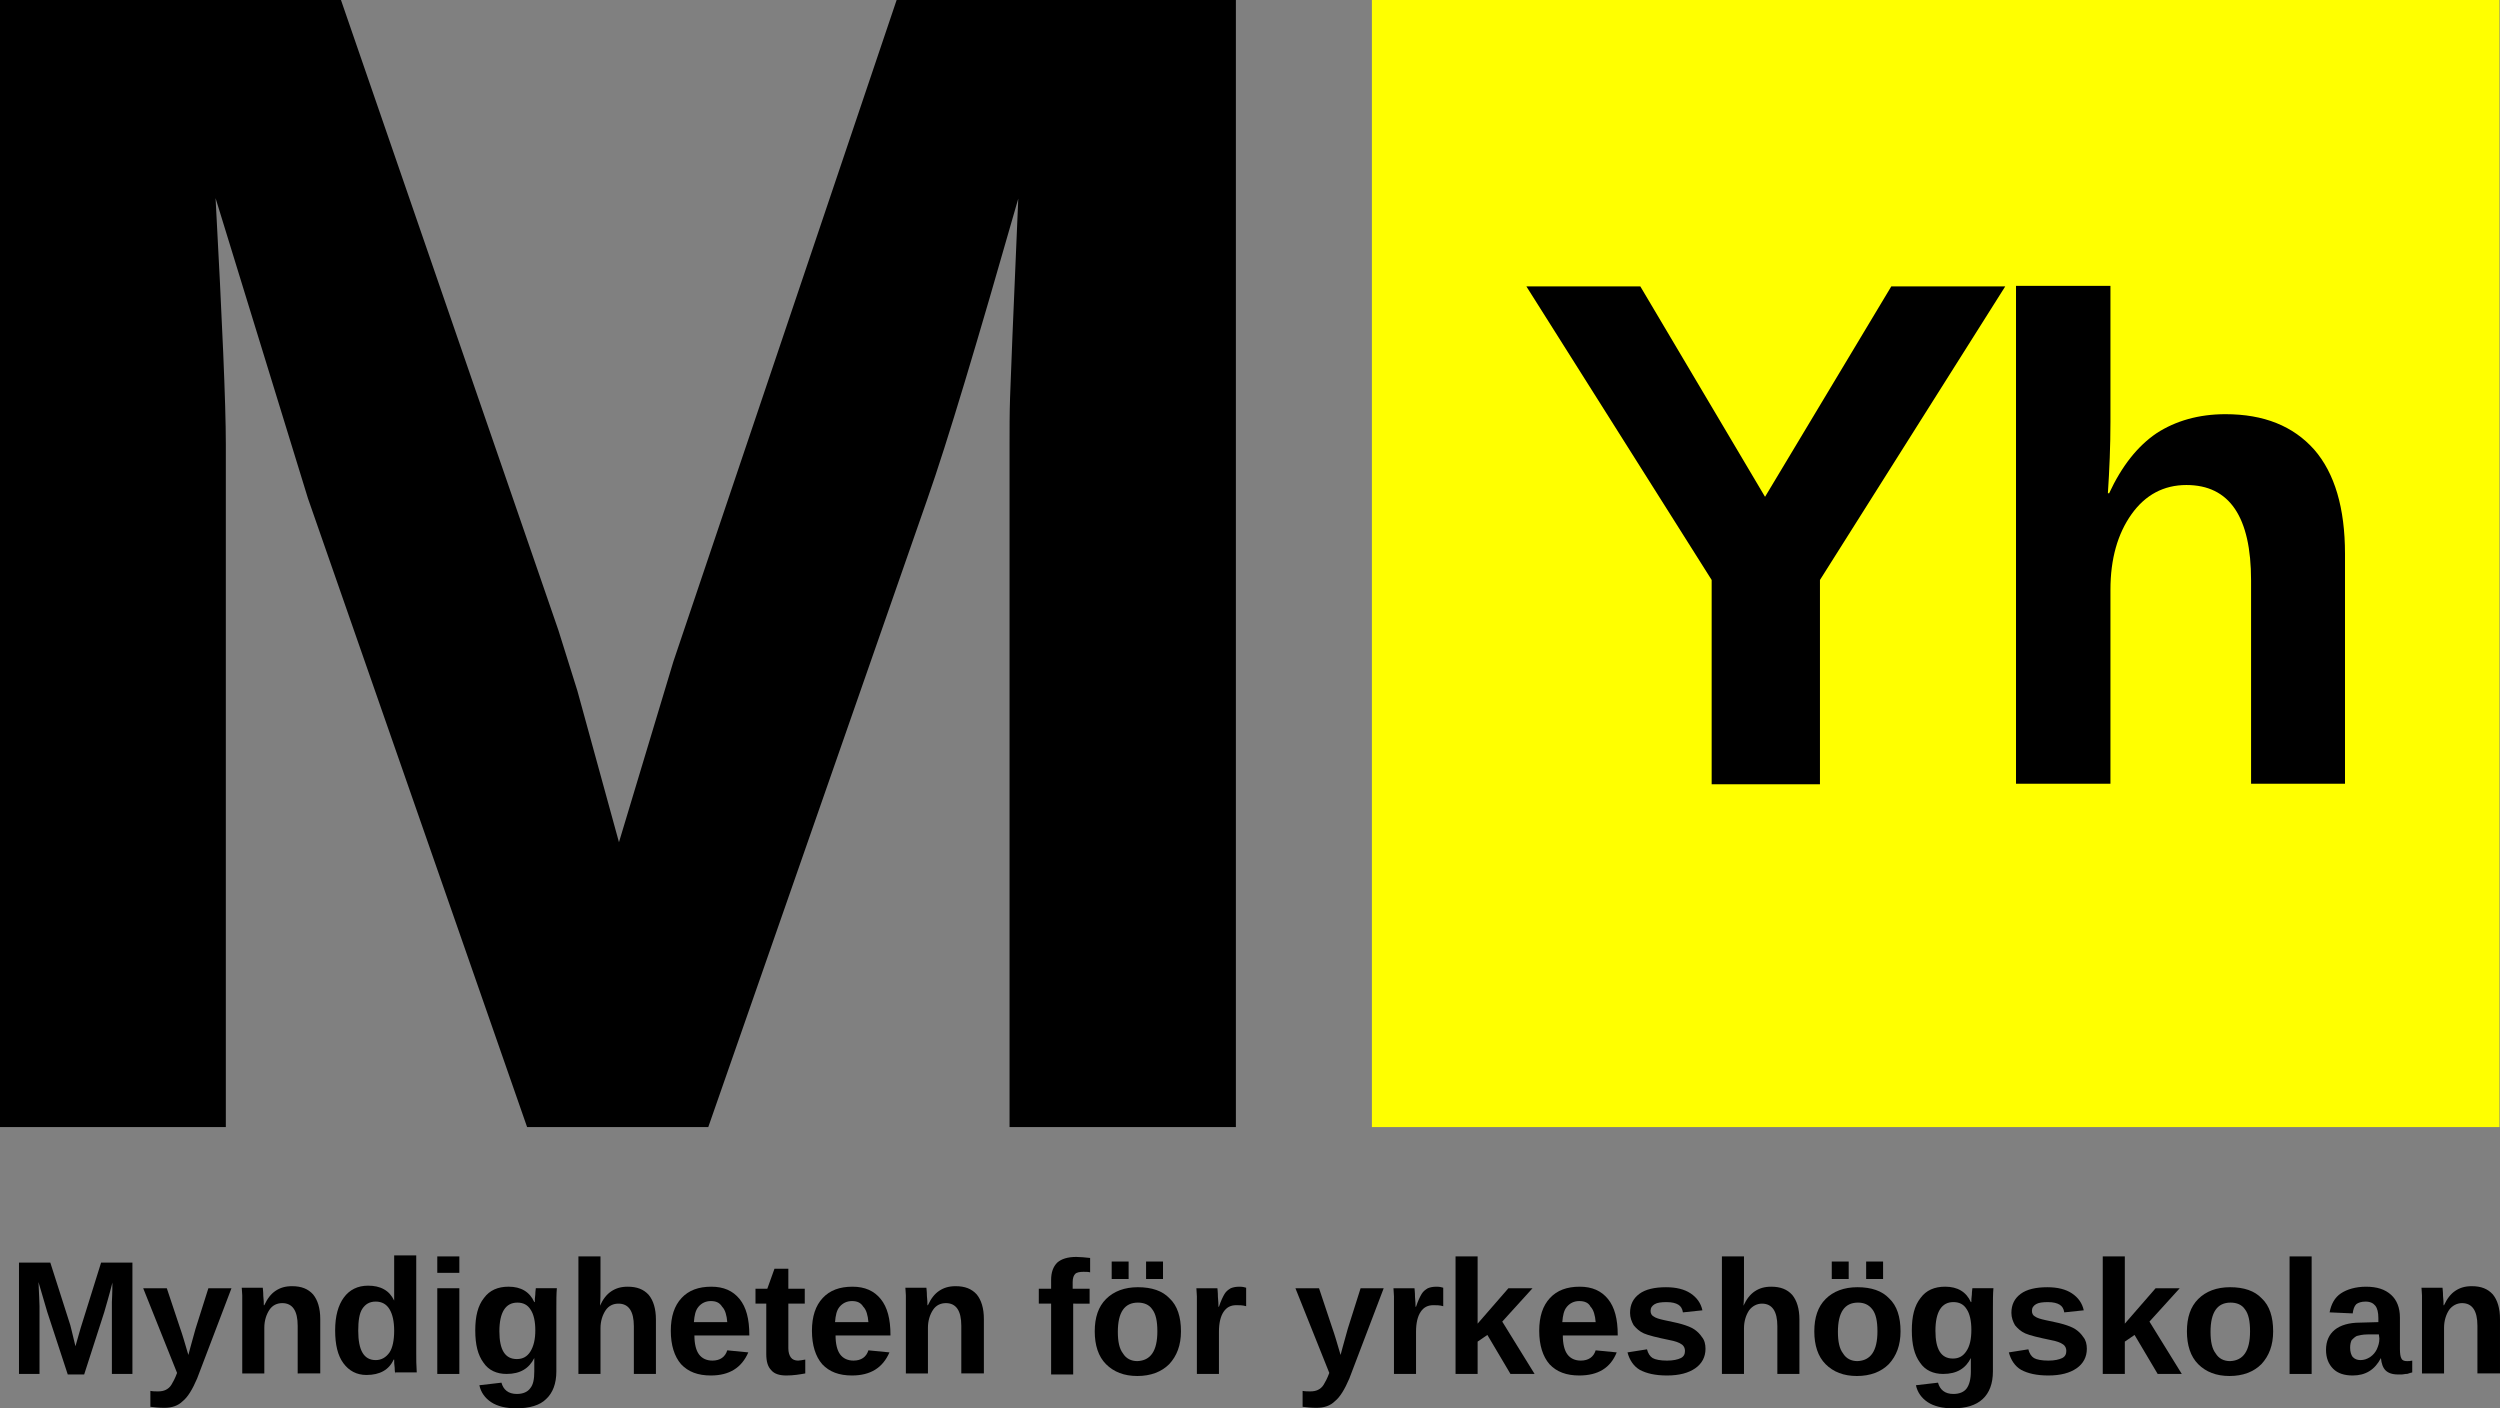 <?xml version="1.0" encoding="utf-8"?>
<!-- Generator: Adobe Illustrator 24.3.0, SVG Export Plug-In . SVG Version: 6.00 Build 0)  -->
<svg version="1.1" id="Lager_1" xmlns="http://www.w3.org/2000/svg" xmlns:xlink="http://www.w3.org/1999/xlink" x="0px" y="0px"
	 viewBox="0 0 487.1 274.4" style="enable-background:new 0 0 487.1 274.4;" xml:space="preserve">
<rect x="0" y="0" width="487.1" height="274.4" fill="#808080" stroke="none"/>
<style type="text/css">
	.st0{fill:#FFFF00;}
</style>
<g>
	<g>
		<path d="M21.8,267.7v-13.1c0-0.3,0-0.6,0-0.9s0.1-1.6,0.1-3.8c-0.7,2.8-1.3,4.7-1.6,5.8l-3.9,12.1h-3.2l-4-12.2l-1.7-5.8
			c0.1,2.4,0.2,4,0.2,4.7v13.2h-4V246h6.1l3.9,12.2l0.3,1.2l0.7,2.9l1-3.5l4-12.8h6.1v21.7L21.8,267.7L21.8,267.7z"/>
		<path d="M32,274.3c-1,0-1.9-0.1-2.7-0.2V271c0.5,0.1,1,0.1,1.5,0.1c0.6,0,1.1-0.1,1.5-0.3s0.8-0.5,1.1-1s0.7-1.2,1.1-2.3L27.9,251
			h4.6l2.6,7.8c0.4,1.1,0.9,2.8,1.6,5.2l0.4-1.5l1-3.6l2.5-7.9h4.5l-6.7,17.6c-0.9,2.1-1.8,3.6-2.8,4.4
			C34.7,273.9,33.5,274.3,32,274.3z"/>
		<path d="M58,267.7v-9.4c0-2.9-1-4.4-3-4.4c-1,0-1.9,0.4-2.5,1.3c-0.6,0.9-1,2.1-1,3.5v8.9h-4.3v-13c0-0.9,0-1.6,0-2.2
			s-0.1-1.1-0.1-1.5h4.1c0,0.2,0.1,0.7,0.1,1.6c0.1,0.8,0.1,1.4,0.1,1.8h0.1c0.6-1.3,1.3-2.2,2.2-2.8c0.9-0.6,1.9-0.9,3.2-0.9
			c1.8,0,3.1,0.5,4.1,1.6c0.9,1.1,1.4,2.7,1.4,4.8v10.6H58V267.7z"/>
		<path d="M77,267.7c0-0.2-0.1-0.5-0.1-1.2c-0.1-0.6-0.1-1.1-0.1-1.6h-0.1c-0.9,2-2.7,3-5.3,3c-1.9,0-3.4-0.8-4.5-2.3
			s-1.6-3.6-1.6-6.4s0.6-4.9,1.7-6.4s2.7-2.3,4.7-2.3c1.2,0,2.2,0.2,3.1,0.7s1.5,1.2,2,2.2l0,0v-2.7v-6.1h4.3v19.2
			c0,1,0,2.2,0.1,3.6H77V267.7z M76.8,259.3c0-1.8-0.3-3.2-0.9-4.2c-0.6-1-1.5-1.5-2.7-1.5s-2,0.5-2.6,1.4s-0.8,2.4-0.8,4.3
			c0,3.8,1.1,5.7,3.4,5.7c1.1,0,2-0.5,2.7-1.5C76.5,262.6,76.8,261.1,76.8,259.3z"/>
		<path d="M85.2,248v-3.2h4.3v3.2H85.2z M85.2,267.7V251h4.3v16.7H85.2z"/>
		<path d="M100.6,274.4c-2,0-3.7-0.4-4.9-1.2c-1.2-0.8-2-1.9-2.3-3.3l4.3-0.5c0.2,0.7,0.5,1.2,1,1.6c0.5,0.4,1.2,0.6,2,0.6
			c1.2,0,2.1-0.4,2.6-1.1c0.6-0.7,0.8-1.8,0.8-3.3v-0.9v-1.7l0,0c-1,2-2.7,3.1-5.4,3.1c-1.9,0-3.5-0.7-4.5-2.2
			c-1.1-1.5-1.6-3.5-1.6-6.3c0-2.7,0.5-4.8,1.7-6.3c1.1-1.5,2.7-2.2,4.8-2.2c2.4,0,4.1,1,5,3h0.1c0-0.4,0-0.8,0.1-1.5
			c0-0.6,0.1-1,0.1-1.2h4.1c-0.1,1.1-0.1,2.4-0.1,3.9v12.3c0,2.4-0.7,4.2-2,5.4C105.2,273.8,103.2,274.4,100.6,274.4z M104.3,259.2
			c0-1.7-0.3-3.1-0.9-4c-0.6-1-1.5-1.4-2.6-1.4c-2.3,0-3.5,1.9-3.5,5.6c0,3.6,1.1,5.4,3.4,5.4c1.2,0,2-0.5,2.6-1.4
			C104,262.3,104.3,260.9,104.3,259.2z"/>
		<path d="M116.9,254.4c0.6-1.3,1.3-2.2,2.2-2.8c0.9-0.6,1.9-0.9,3.2-0.9c1.8,0,3.1,0.5,4.1,1.6c0.9,1.1,1.4,2.7,1.4,4.8v10.6h-4.3
			v-9.3c0-2.9-1-4.4-3-4.4c-1,0-1.9,0.4-2.5,1.3c-0.6,0.9-1,2.1-1,3.5v8.9h-4.3v-22.9h4.3v6.2C117,252.2,117,253.3,116.9,254.4
			L116.9,254.4z"/>
		<path d="M138.5,268c-2.5,0-4.4-0.7-5.8-2.2c-1.3-1.5-2-3.7-2-6.5s0.7-4.9,2.1-6.4c1.4-1.5,3.3-2.2,5.8-2.2c2.4,0,4.2,0.8,5.5,2.4
			c1.3,1.6,1.9,3.9,1.9,7v0.1h-10.7c0,1.6,0.3,2.9,0.9,3.7s1.5,1.2,2.6,1.2c1.5,0,2.5-0.7,2.9-2l4.1,0.4
			C144.5,266.5,142.1,268,138.5,268z M138.5,253.5c-1,0-1.8,0.4-2.4,1.1s-0.8,1.7-0.9,3h6.5c-0.1-1.3-0.4-2.4-1-3
			C140.2,253.8,139.5,253.5,138.5,253.5z"/>
		<path d="M153.2,268c-1.3,0-2.3-0.3-2.9-1c-0.7-0.7-1-1.7-1-3.2V254h-2.1v-2.9h2.3l1.4-3.9h2.7v3.9h3.2v2.9h-3.2v8.7
			c0,0.8,0.2,1.4,0.5,1.8c0.3,0.4,0.8,0.6,1.4,0.6c0.3,0,0.8-0.1,1.4-0.2v2.7C155.8,267.8,154.6,268,153.2,268z"/>
		<path d="M166,268c-2.5,0-4.4-0.7-5.8-2.2c-1.3-1.5-2-3.7-2-6.5s0.7-4.9,2.1-6.4c1.4-1.5,3.3-2.2,5.8-2.2c2.4,0,4.2,0.8,5.5,2.4
			c1.3,1.6,1.9,3.9,1.9,7v0.1h-10.7c0,1.6,0.3,2.9,0.9,3.7s1.5,1.2,2.6,1.2c1.5,0,2.5-0.7,2.9-2l4.1,0.4
			C172,266.5,169.6,268,166,268z M166,253.5c-1,0-1.8,0.4-2.4,1.1s-0.8,1.7-0.9,3h6.5c-0.1-1.3-0.4-2.4-1-3
			C167.7,253.8,167,253.5,166,253.5z"/>
		<path d="M187.3,267.7v-9.4c0-2.9-1-4.4-3-4.4c-1,0-1.9,0.4-2.5,1.3c-0.6,0.9-1,2.1-1,3.5v8.9h-4.3v-13c0-0.9,0-1.6,0-2.2
			s-0.1-1.1-0.1-1.5h4.1c0,0.2,0.1,0.7,0.1,1.6c0.1,0.8,0.1,1.4,0.1,1.8h0.1c0.6-1.3,1.3-2.2,2.2-2.8c0.9-0.6,1.9-0.9,3.2-0.9
			c1.8,0,3.1,0.5,4.1,1.6c0.9,1.1,1.4,2.7,1.4,4.8v10.6h-4.4V267.7z"/>
		<path d="M209.1,254v13.8h-4.3V254h-2.4v-2.9h2.4v-1.7c0-1.5,0.4-2.6,1.2-3.4c0.8-0.7,2-1.1,3.7-1.1c0.8,0,1.7,0.1,2.7,0.2v2.8
			c-0.4-0.1-0.8-0.1-1.3-0.1c-0.7,0-1.3,0.1-1.6,0.4c-0.3,0.3-0.5,0.8-0.5,1.6v1.3h3.3v2.9L209.1,254L209.1,254z"/>
		<path d="M230.1,259.4c0,2.7-0.8,4.8-2.3,6.4c-1.5,1.5-3.6,2.3-6.2,2.3c-2.6,0-4.6-0.8-6.1-2.3s-2.2-3.7-2.2-6.4s0.7-4.8,2.2-6.3
			s3.6-2.3,6.2-2.3c2.7,0,4.8,0.7,6.2,2.2C229.4,254.4,230.1,256.6,230.1,259.4z M216.6,249.2v-3.4h3.3v3.4H216.6z M225.5,259.4
			c0-2-0.3-3.4-1-4.3c-0.6-0.9-1.6-1.3-2.8-1.3c-2.6,0-3.9,1.9-3.9,5.7c0,1.9,0.3,3.3,1,4.2c0.6,1,1.6,1.5,2.8,1.5
			C224.2,265.1,225.5,263.2,225.5,259.4z M223.3,249.2v-3.4h3.3v3.4H223.3z"/>
		<path d="M233.2,267.7v-12.8c0-0.9,0-1.7,0-2.3c0-0.6-0.1-1.2-0.1-1.6h4.1c0,0.2,0.1,0.7,0.1,1.7c0.1,0.9,0.1,1.6,0.1,1.9h0.1
			c0.4-1.2,0.8-2,1.1-2.5c0.3-0.5,0.7-0.8,1.2-1.1c0.5-0.2,1-0.3,1.7-0.3c0.6,0,1,0.1,1.3,0.2v3.6c-0.7-0.2-1.3-0.2-1.9-0.2
			c-1.1,0-1.9,0.4-2.5,1.3c-0.6,0.9-0.9,2.2-0.9,3.9v8.2H233.2L233.2,267.7z"/>
		<g>
			<path d="M256.5,274.3c-1,0-1.9-0.1-2.7-0.2V271c0.5,0.1,1,0.1,1.5,0.1c0.6,0,1.1-0.1,1.5-0.3s0.8-0.5,1.1-1
				c0.3-0.5,0.7-1.2,1.1-2.3l-6.6-16.5h4.6l2.6,7.8c0.4,1.1,0.9,2.8,1.6,5.2l0.4-1.5l1-3.6l2.5-7.9h4.5l-6.7,17.6
				c-0.9,2.1-1.8,3.6-2.8,4.4C259.2,273.9,258,274.3,256.5,274.3z"/>
			<path d="M271.6,267.7v-12.8c0-0.9,0-1.7,0-2.3c0-0.6-0.1-1.2-0.1-1.6h4.1c0,0.2,0.1,0.7,0.1,1.7c0.1,0.9,0.1,1.6,0.1,1.9h0.1
				c0.4-1.2,0.8-2,1.1-2.5c0.3-0.5,0.7-0.8,1.2-1.1c0.5-0.2,1-0.3,1.7-0.3c0.6,0,1,0.1,1.3,0.2v3.6c-0.7-0.2-1.3-0.2-1.9-0.2
				c-1.1,0-1.9,0.4-2.5,1.3c-0.6,0.9-0.9,2.2-0.9,3.9v8.2H271.6L271.6,267.7z"/>
			<path d="M294.3,267.7l-4.5-7.6l-1.9,1.3v6.3h-4.3v-22.9h4.3v13.1l6-6.9h4.7l-5.9,6.5l6.3,10.2H294.3z"/>
			<path d="M307.7,268c-2.5,0-4.4-0.7-5.8-2.2c-1.3-1.5-2-3.7-2-6.5s0.7-4.9,2.1-6.4s3.3-2.2,5.8-2.2c2.4,0,4.2,0.8,5.5,2.4
				s1.9,3.9,1.9,7v0.1h-10.7c0,1.6,0.3,2.9,0.9,3.7s1.5,1.2,2.6,1.2c1.5,0,2.5-0.7,2.9-2l4.1,0.4C313.8,266.5,311.4,268,307.7,268z
				 M307.7,253.5c-1,0-1.8,0.4-2.4,1.1s-0.8,1.7-0.9,3h6.5c-0.1-1.3-0.4-2.4-1-3C309.5,253.8,308.7,253.5,307.7,253.5z"/>
			<path d="M332.3,262.8c0,1.6-0.7,2.9-2,3.8c-1.3,0.9-3.1,1.4-5.5,1.4c-2.3,0-4-0.4-5.3-1.1c-1.2-0.7-2-1.9-2.4-3.4l3.8-0.6
				c0.2,0.8,0.6,1.4,1.1,1.7s1.5,0.5,2.8,0.5c1.2,0,2.1-0.2,2.7-0.5s0.8-0.8,0.8-1.4c0-0.5-0.2-1-0.7-1.3c-0.4-0.3-1.2-0.6-2.3-0.8
				c-2.4-0.5-4.1-0.9-5-1.3c-0.9-0.4-1.5-1-2-1.6c-0.4-0.7-0.7-1.5-0.7-2.4c0-1.6,0.6-2.8,1.8-3.7c1.2-0.9,3-1.3,5.2-1.3
				c2,0,3.6,0.4,4.8,1.2c1.2,0.8,2,1.9,2.3,3.3l-3.8,0.4c-0.1-0.7-0.4-1.2-0.9-1.5s-1.2-0.5-2.3-0.5c-1,0-1.8,0.1-2.3,0.4
				s-0.8,0.7-0.8,1.3c0,0.5,0.2,0.9,0.6,1.1c0.4,0.3,1.1,0.5,2,0.7c1.3,0.3,2.5,0.5,3.5,0.8s1.8,0.6,2.4,1c0.6,0.4,1.1,0.9,1.5,1.5
				C332.1,261.1,332.3,261.9,332.3,262.8z"/>
			<path d="M339.7,254.4c0.6-1.3,1.3-2.2,2.2-2.8c0.9-0.6,1.9-0.9,3.2-0.9c1.8,0,3.1,0.5,4.1,1.6c0.9,1.1,1.4,2.7,1.4,4.8v10.6h-4.3
				v-9.3c0-2.9-1-4.4-3-4.4c-1,0-1.9,0.5-2.5,1.3c-0.6,0.9-1,2.1-1,3.5v8.9h-4.3v-22.9h4.3v6.2C339.8,252.2,339.8,253.3,339.7,254.4
				L339.7,254.4z"/>
			<path d="M370.3,259.4c0,2.7-0.8,4.8-2.3,6.4c-1.5,1.5-3.6,2.3-6.2,2.3s-4.6-0.8-6.1-2.3s-2.2-3.7-2.2-6.4s0.7-4.8,2.2-6.3
				s3.6-2.3,6.2-2.3c2.7,0,4.8,0.7,6.2,2.2C369.6,254.4,370.3,256.6,370.3,259.4z M356.9,249.2v-3.4h3.3v3.4H356.9z M365.8,259.4
				c0-2-0.3-3.4-1-4.3s-1.6-1.3-2.8-1.3c-2.6,0-3.9,1.9-3.9,5.7c0,1.9,0.3,3.3,1,4.2c0.6,1,1.6,1.5,2.8,1.5
				C364.5,265.1,365.8,263.2,365.8,259.4z M363.6,249.2v-3.4h3.3v3.4H363.6z"/>
			<path d="M380.5,274.4c-2,0-3.7-0.4-4.9-1.2c-1.2-0.8-2-1.9-2.3-3.3l4.3-0.5c0.2,0.7,0.5,1.2,1,1.6c0.5,0.4,1.2,0.6,2,0.6
				c1.2,0,2.1-0.4,2.6-1.1s0.8-1.8,0.8-3.3v-0.9v-1.7l0,0c-1,2-2.7,3.1-5.4,3.1c-1.9,0-3.5-0.7-4.5-2.2c-1.1-1.5-1.6-3.5-1.6-6.3
				c0-2.7,0.5-4.8,1.7-6.3c1.1-1.5,2.7-2.2,4.8-2.2c2.4,0,4.1,1,5,3h0.1c0-0.4,0-0.8,0.1-1.5c0-0.6,0.1-1,0.1-1.2h4.1
				c-0.1,1.1-0.1,2.4-0.1,3.9v12.3c0,2.4-0.7,4.2-2,5.4C385,273.8,383.1,274.4,380.5,274.4z M384.1,259.1c0-1.7-0.3-3.1-0.9-4
				c-0.6-1-1.5-1.4-2.6-1.4c-2.3,0-3.5,1.9-3.5,5.6c0,3.6,1.1,5.4,3.4,5.4c1.2,0,2-0.5,2.6-1.4C383.8,262.3,384.1,260.9,384.1,259.1
				z"/>
			<path d="M406.6,262.8c0,1.6-0.7,2.9-2,3.8c-1.3,0.9-3.1,1.4-5.5,1.4c-2.3,0-4-0.4-5.3-1.1c-1.2-0.7-2-1.9-2.4-3.4l3.8-0.6
				c0.2,0.8,0.6,1.4,1.1,1.7s1.5,0.5,2.8,0.5c1.2,0,2.1-0.2,2.7-0.5s0.8-0.8,0.8-1.4c0-0.5-0.2-1-0.7-1.3c-0.4-0.3-1.2-0.6-2.3-0.8
				c-2.4-0.5-4.1-0.9-5-1.3c-0.9-0.4-1.5-1-2-1.6c-0.4-0.7-0.7-1.5-0.7-2.4c0-1.6,0.6-2.8,1.8-3.7c1.2-0.9,3-1.3,5.2-1.3
				c2,0,3.6,0.4,4.8,1.2c1.2,0.8,2,1.9,2.3,3.3l-3.8,0.4c-0.1-0.7-0.4-1.2-0.9-1.5s-1.2-0.5-2.3-0.5c-1,0-1.8,0.1-2.3,0.4
				s-0.8,0.7-0.8,1.3c0,0.5,0.2,0.9,0.6,1.1c0.4,0.3,1.1,0.5,2,0.7c1.3,0.3,2.5,0.5,3.5,0.8s1.8,0.6,2.4,1c0.6,0.4,1.1,0.9,1.5,1.5
				C406.4,261.1,406.6,261.9,406.6,262.8z"/>
			<path d="M420.4,267.7l-4.5-7.6l-1.9,1.3v6.3h-4.3v-22.9h4.3v13.1l6-6.9h4.7l-5.9,6.5l6.3,10.2H420.4z"/>
			<path d="M442.9,259.4c0,2.7-0.8,4.8-2.3,6.4c-1.5,1.5-3.6,2.3-6.2,2.3s-4.6-0.8-6.1-2.3s-2.2-3.7-2.2-6.4s0.7-4.8,2.2-6.3
				s3.6-2.3,6.2-2.3c2.7,0,4.8,0.7,6.2,2.2C442.2,254.4,442.9,256.6,442.9,259.4z M438.4,259.4c0-2-0.3-3.4-1-4.3
				c-0.6-0.9-1.6-1.3-2.8-1.3c-2.6,0-3.9,1.9-3.9,5.7c0,1.9,0.3,3.3,1,4.2c0.6,1,1.6,1.5,2.8,1.5
				C437.1,265.1,438.4,263.2,438.4,259.4z"/>
			<path d="M446.1,267.7v-22.9h4.3v22.9H446.1z"/>
			<path d="M458.4,268c-1.6,0-2.9-0.4-3.8-1.3c-0.9-0.9-1.4-2.1-1.4-3.7c0-1.7,0.6-3,1.7-3.9c1.1-0.9,2.8-1.4,4.9-1.4l3.6-0.1v-0.8
				c0-1.1-0.2-1.9-0.6-2.4s-1-0.8-1.9-0.8c-0.8,0-1.4,0.2-1.8,0.5c-0.4,0.4-0.6,1-0.7,1.8l-4.5-0.2c0.3-1.6,1-2.9,2.2-3.7
				c1.2-0.8,2.9-1.3,4.9-1.3c2.1,0,3.7,0.5,4.9,1.6c1.1,1,1.7,2.5,1.7,4.4v6.1c0,0.9,0.1,1.6,0.3,1.9c0.2,0.4,0.6,0.5,1.1,0.5
				c0.3,0,0.6,0,1-0.1v2.3c-0.3,0.1-0.5,0.1-0.7,0.2c-0.2,0.1-0.4,0.1-0.6,0.1s-0.4,0.1-0.7,0.1c-0.2,0-0.5,0-0.8,0
				c-1.1,0-1.9-0.3-2.4-0.8s-0.8-1.3-0.9-2.4h0C462.7,266.9,460.9,268,458.4,268z M463.5,260h-2.2c-1,0-1.7,0.2-2.1,0.3
				c-0.4,0.2-0.7,0.5-1,0.8c-0.2,0.4-0.3,0.9-0.3,1.5c0,0.8,0.2,1.4,0.5,1.8c0.4,0.4,0.9,0.6,1.5,0.6c0.7,0,1.3-0.2,1.9-0.6
				c0.6-0.4,1-0.9,1.3-1.5c0.3-0.7,0.5-1.3,0.5-2.1L463.5,260L463.5,260z"/>
			<path d="M482.7,267.7v-9.4c0-2.9-1-4.4-3-4.4c-1,0-1.9,0.5-2.5,1.3c-0.6,0.9-1,2.1-1,3.5v8.9h-4.3v-13c0-0.9,0-1.6,0-2.2
				s-0.1-1.1-0.1-1.5h4.1c0,0.2,0.1,0.7,0.1,1.6c0.1,0.8,0.1,1.4,0.1,1.8h0.1c0.6-1.3,1.3-2.2,2.2-2.8c0.9-0.6,1.9-0.9,3.2-0.9
				c1.8,0,3.1,0.5,4.1,1.6c0.9,1.1,1.4,2.7,1.4,4.8v10.6h-4.4V267.7z"/>
		</g>
	</g>
	<g>
		<g>
			<rect x="267.3" y="-0.1" class="st0" width="219.7" height="219.7"/>
			<g>
				<path d="M354.6,113v39.8h-21.1V113l-36.1-57.2h22.2l24.3,41l24.6-41h22.2L354.6,113z"/>
				<path d="M410.9,96.2c2.5-5.4,5.6-9.3,9.3-11.8c3.7-2.4,8.2-3.7,13.4-3.7c7.5,0,13.2,2.3,17.3,6.9c4,4.6,6,11.4,6,20.3v44.8
					h-18.3v-39.6c0-12.4-4.2-18.6-12.6-18.6c-4.4,0-8,1.9-10.7,5.7s-4.1,8.7-4.1,14.7v37.8h-18.4v-97h18.4v26.5
					c0,4.7-0.2,9.4-0.5,13.9h0.2V96.2z"/>
			</g>
		</g>
		<g>
			<path d="M196.7,219.6V86.5c0-3,0-6,0.1-9s0.6-16,1.6-38.8c-8,28-13.8,47.4-17.7,58.5L138,219.6h-35.3L60,97.1L42,38.6
				c1.3,24.1,2,40.1,2,47.9v133.1H0V-0.1h66.4l42.4,122.9l3.7,11.8l8.1,29.5l10.6-35.2L174.7,0h66.1v219.6H196.7z"/>
		</g>
	</g>
</g>
</svg>
